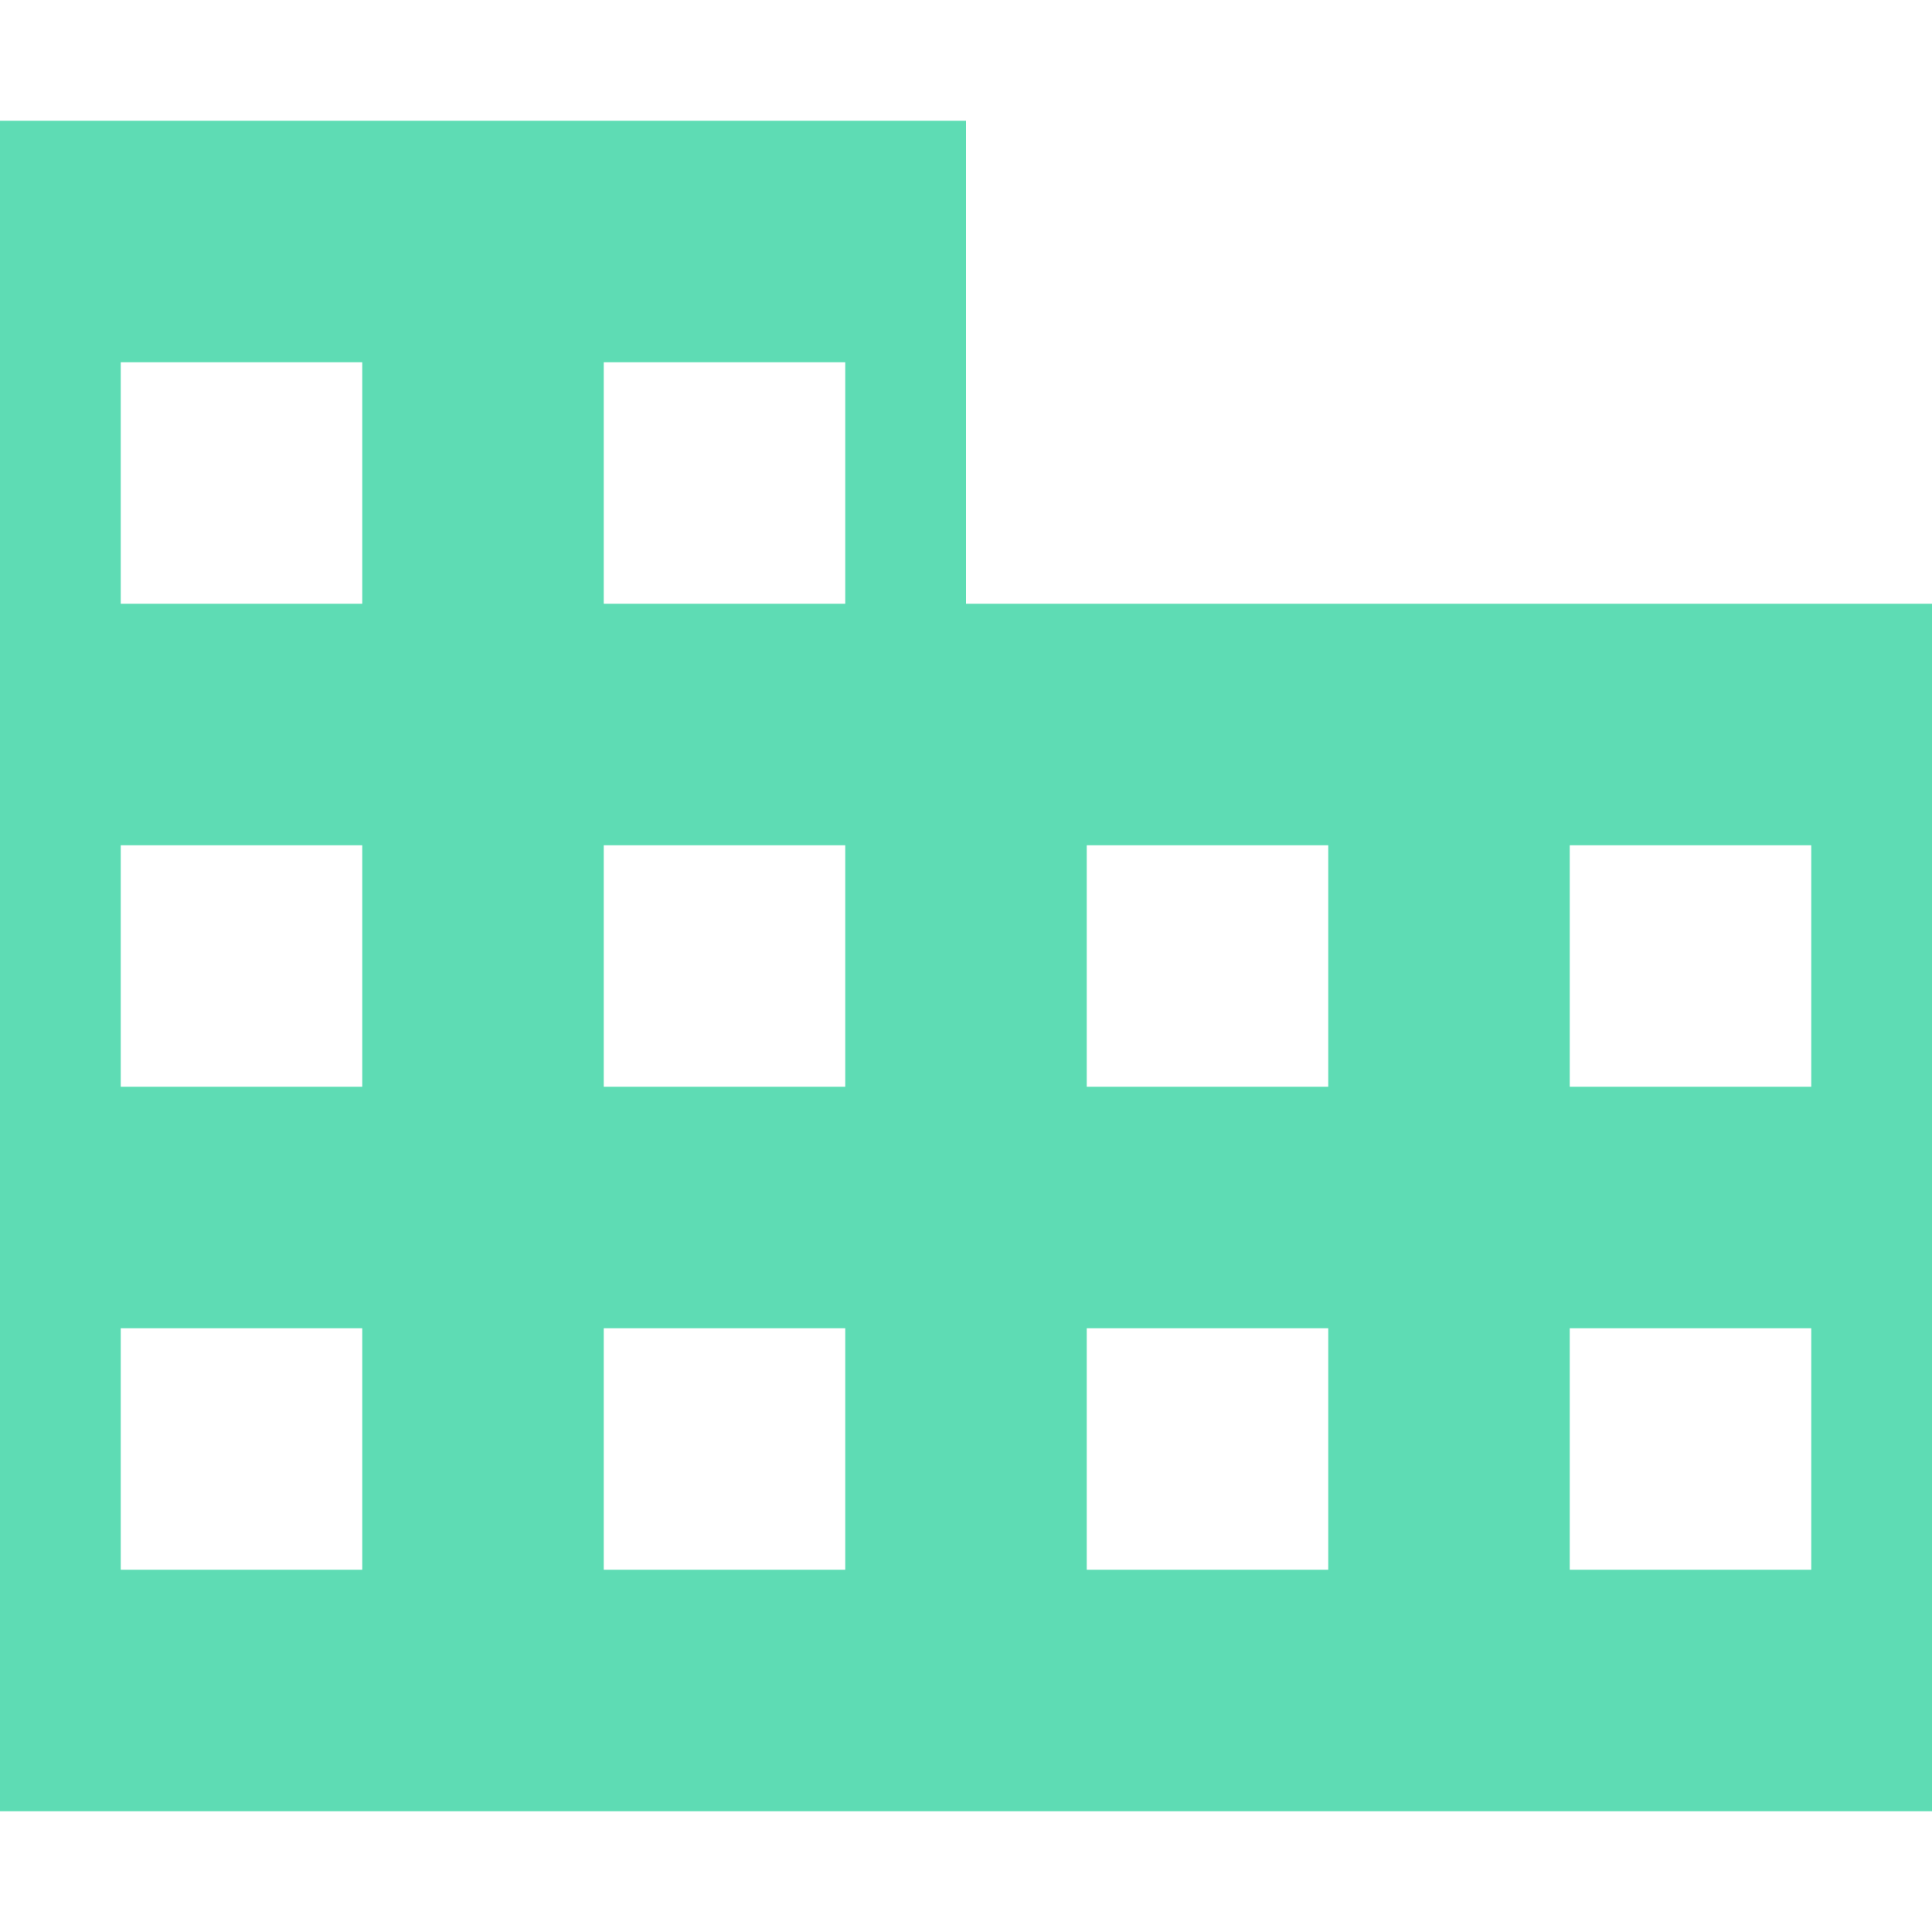 <svg xmlns="http://www.w3.org/2000/svg" width="16" height="16" version="1.1">
 <defs>
  <style id="current-color-scheme" type="text/css">
   .ColorScheme-Text { color:#5edcb4; } .ColorScheme-Highlight { color:#4285f4; } .ColorScheme-NeutralText { color:#ff9800; } .ColorScheme-PositiveText { color:#4caf50; } .ColorScheme-NegativeText { color:#f44336; }
  </style>
 </defs>
 <path style="fill:currentColor" class="ColorScheme-Text" d="m 0,1 v 14 h 8 8 V 5 H 8 V 1 Z M 1,3 H 3 V 5 H 1 Z M 5,3 H 7 V 5 H 5 Z M 1,7 H 3 V 9 H 1 Z M 5,7 H 7 V 9 H 5 Z m 4,0 h 2 V 9 H 9 Z m 4,0 h 2 V 9 H 13 Z M 1,11 h 2 v 2 H 1 Z m 4,0 h 2 v 2 H 5 Z m 4,0 h 2 v 2 H 9 Z m 4,0 h 2 v 2 h -2 z"/>
</svg>

